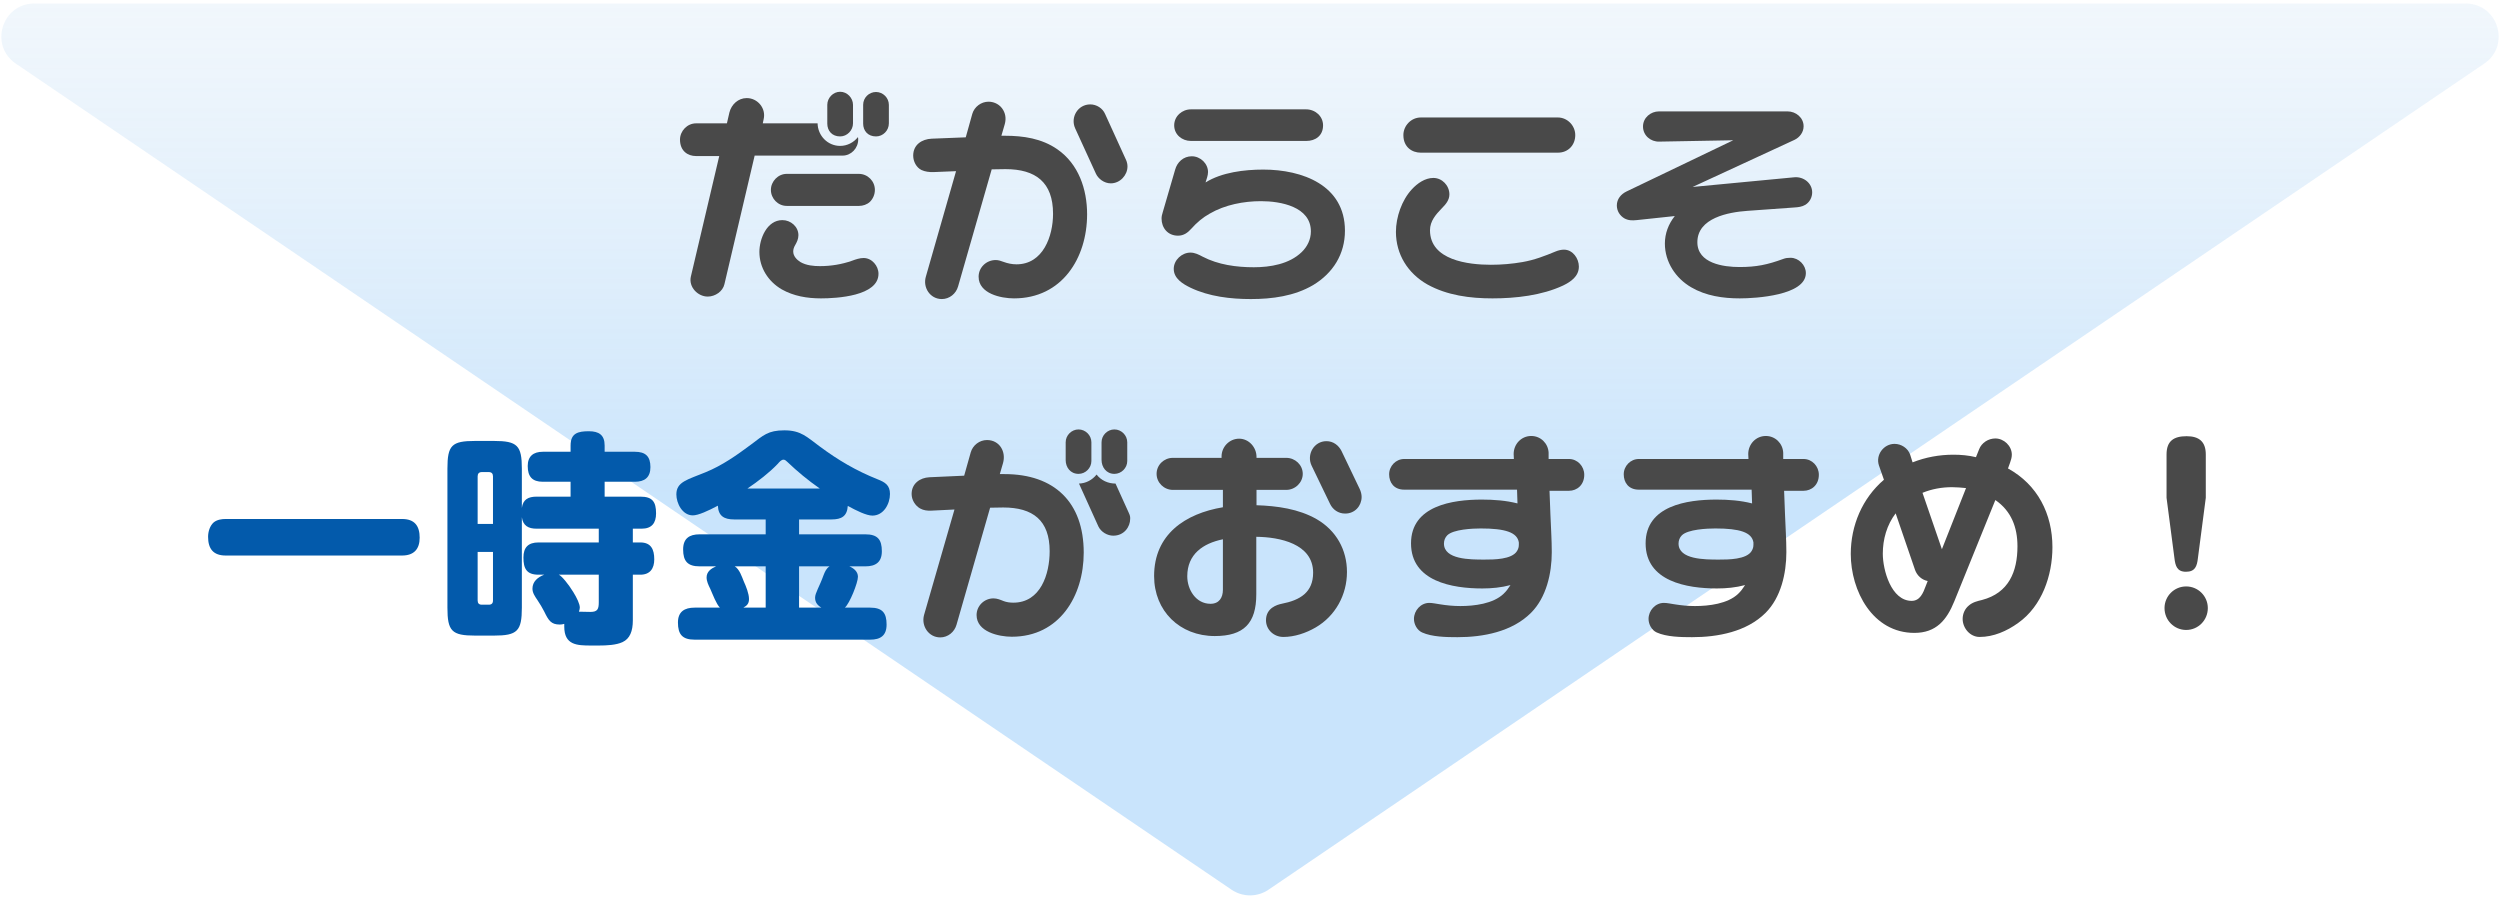 <svg width="532" height="191" viewBox="0 0 532 191" fill="none" xmlns="http://www.w3.org/2000/svg">
<path d="M262.069 189.327C264.444 190.94 267.563 190.94 269.938 189.327L528.639 13.54C534.341 9.665 531.599 0.75 524.705 0.75H7.302C0.408 0.75 -2.334 9.665 3.368 13.54L262.069 189.327Z" fill="url(#paint0_linear_536_43)" fill-opacity="0.35"/>
<path d="M469.393 105.928L467.713 118.792C467.521 120.472 467.137 121.672 465.169 121.672C463.249 121.672 462.913 120.376 462.721 118.792L461.041 105.928V96.712C461.041 93.832 462.577 92.824 465.313 92.824C467.953 92.824 469.393 93.976 469.393 96.712V105.928ZM465.217 124.792C467.761 124.792 469.825 126.856 469.825 129.4C469.825 131.992 467.761 134.056 465.217 134.056C462.673 134.056 460.609 131.992 460.609 129.4C460.609 126.856 462.673 124.792 465.217 124.792Z" fill="#494949"/>
<path d="M406.996 98.392C409.78 97.288 412.708 96.76 415.684 96.76C417.316 96.76 418.9 96.904 420.484 97.288L421.156 95.608C421.684 94.216 423.124 93.304 424.612 93.304C426.436 93.304 428.116 94.888 428.116 96.76C428.116 97.384 427.924 97.912 427.732 98.488L427.3 99.688C433.588 103.144 436.756 109.336 436.756 116.44C436.756 122.44 434.548 128.968 429.46 132.568C427.06 134.296 424.228 135.544 421.252 135.544C419.236 135.544 417.652 133.672 417.652 131.704C417.652 130.6 418.132 129.544 418.948 128.872C419.764 128.152 420.772 127.912 421.78 127.672C427.444 126.184 429.316 121.672 429.316 116.248C429.316 112.216 428.02 108.76 424.612 106.408L415.876 127.96C414.244 131.992 411.988 134.68 407.38 134.68C398.5 134.68 393.844 125.752 393.844 117.88C393.844 111.832 396.292 106.024 400.9 102.088L399.844 99.064C399.076 96.808 400.852 94.456 403.156 94.456C404.596 94.456 405.988 95.368 406.468 96.712L406.996 98.392ZM413.236 116.872L418.372 103.864C417.412 103.768 416.404 103.672 415.396 103.672C413.236 103.672 411.076 104.056 409.108 104.872L413.236 116.872ZM410.212 123.64C408.964 123.4 407.956 122.488 407.524 121.288L403.396 109.24C401.524 111.688 400.66 114.76 400.66 117.832C400.66 121.288 402.436 127.864 406.804 127.864C408.58 127.864 409.252 126.184 409.78 124.744L410.212 123.64Z" fill="#494949"/>
<path d="M379.659 104.44L379.851 109.48C379.947 112.12 380.139 114.808 380.139 117.496C380.139 122.008 378.987 127.144 375.723 130.408C371.691 134.44 365.547 135.592 360.075 135.592C357.723 135.592 354.651 135.544 352.539 134.584C351.483 134.104 350.811 132.856 350.811 131.704C350.811 129.928 352.251 128.296 354.075 128.296C354.795 128.296 355.563 128.488 356.283 128.584C357.723 128.824 359.211 128.968 360.699 128.968C363.627 128.968 367.659 128.488 369.867 126.376C370.443 125.848 370.923 125.176 371.355 124.504C369.387 125.032 367.371 125.224 365.355 125.224C358.971 125.224 350.187 123.736 350.187 115.624C350.187 107.608 359.019 106.312 365.259 106.312C367.803 106.312 370.395 106.504 372.843 107.128L372.747 104.2H348.747C346.539 104.2 345.531 102.664 345.531 100.936C345.531 99.16 346.971 97.672 348.747 97.672H372.075L372.027 96.616C372.027 94.504 373.659 92.776 375.771 92.776C377.787 92.776 379.371 94.36 379.467 96.328V97.672H383.787C385.611 97.672 387.051 99.208 387.051 101.032C387.051 103.192 385.515 104.44 383.787 104.44H379.659ZM373.131 115.432C372.795 113.272 370.203 112.456 365.019 112.456C363.243 112.456 359.211 112.648 357.915 113.896C357.435 114.376 357.195 115 357.195 115.672C357.195 119.08 362.763 119.08 365.787 119.08C367.755 119.08 371.643 119.08 372.747 117.256C373.035 116.776 373.131 116.392 373.131 115.912V115.432Z" fill="#494949"/>
<path d="M329.737 104.44L329.929 109.48C330.025 112.12 330.217 114.808 330.217 117.496C330.217 122.008 329.065 127.144 325.801 130.408C321.769 134.44 315.625 135.592 310.153 135.592C307.801 135.592 304.729 135.544 302.617 134.584C301.561 134.104 300.889 132.856 300.889 131.704C300.889 129.928 302.329 128.296 304.153 128.296C304.873 128.296 305.641 128.488 306.361 128.584C307.801 128.824 309.289 128.968 310.777 128.968C313.705 128.968 317.737 128.488 319.945 126.376C320.521 125.848 321.001 125.176 321.433 124.504C319.465 125.032 317.449 125.224 315.433 125.224C309.049 125.224 300.265 123.736 300.265 115.624C300.265 107.608 309.097 106.312 315.337 106.312C317.881 106.312 320.473 106.504 322.921 107.128L322.825 104.2H298.825C296.617 104.2 295.609 102.664 295.609 100.936C295.609 99.16 297.049 97.672 298.825 97.672H322.153L322.105 96.616C322.105 94.504 323.737 92.776 325.849 92.776C327.865 92.776 329.449 94.36 329.545 96.328V97.672H333.865C335.689 97.672 337.129 99.208 337.129 101.032C337.129 103.192 335.593 104.44 333.865 104.44H329.737ZM323.209 115.432C322.873 113.272 320.281 112.456 315.097 112.456C313.321 112.456 309.289 112.648 307.993 113.896C307.513 114.376 307.273 115 307.273 115.672C307.273 119.08 312.841 119.08 315.865 119.08C317.833 119.08 321.721 119.08 322.825 117.256C323.113 116.776 323.209 116.392 323.209 115.912V115.432Z" fill="#494949"/>
<path d="M267.386 107.512C271.754 107.656 276.362 108.28 280.202 110.488C284.33 112.888 286.634 116.968 286.634 121.72C286.634 126.568 284.186 131.08 279.962 133.528C277.898 134.728 275.45 135.544 273.098 135.544C271.082 135.544 269.402 134.008 269.402 131.992C269.402 129.352 271.802 128.68 272.714 128.488C276.698 127.72 279.434 126.04 279.434 121.864C279.434 115.672 272.234 114.28 267.338 114.232V126.472C267.338 132.616 264.698 135.352 258.506 135.352C251.066 135.352 245.594 130.024 245.594 122.584C245.594 113.704 252.218 109.288 260.234 107.944V104.248H249.578C247.706 104.248 246.122 102.712 246.122 100.84C246.122 98.92 247.706 97.432 249.578 97.432H259.946V97.144C259.946 95.08 261.626 93.352 263.69 93.352C265.754 93.352 267.386 95.176 267.386 97.24V97.432H273.722C275.594 97.432 277.226 98.92 277.226 100.84C277.226 102.712 275.594 104.248 273.722 104.248H267.386V107.512ZM283.034 107.224L279.098 99.064C277.994 96.712 279.626 93.88 282.266 93.88C283.706 93.88 284.858 94.744 285.482 95.992L289.322 104.008C289.61 104.584 289.754 105.256 289.754 105.736C289.754 107.608 288.362 109.288 286.25 109.288C284.762 109.288 283.61 108.424 283.034 107.224ZM260.234 114.76C256.01 115.624 252.65 117.928 252.65 122.632C252.65 125.464 254.474 128.488 257.594 128.488C259.418 128.488 260.234 127.192 260.234 125.512V114.76Z" fill="#494949"/>
<path d="M226.776 97.912V94.12C226.776 92.632 228.024 91.384 229.512 91.384C231 91.384 232.248 92.632 232.248 94.12V98.104C232.248 99.592 231 100.84 229.512 100.84C227.784 100.84 226.776 99.448 226.776 97.912ZM234.408 97.864V94.12C234.408 92.632 235.656 91.384 237.144 91.384C238.632 91.384 239.88 92.632 239.88 94.12V98.104C239.88 99.592 238.632 100.84 237.144 100.84C235.416 100.84 234.408 99.4 234.408 97.864ZM210.696 108.04L203.544 132.952C203.112 134.488 201.72 135.64 200.088 135.64C197.592 135.64 196.008 133.192 196.632 130.888L203.112 108.424L198.216 108.664C197.352 108.712 196.536 108.616 195.768 108.184C194.712 107.56 193.992 106.36 193.992 105.112C193.992 102.904 195.768 101.656 197.784 101.56L205.176 101.224L206.568 96.28C207 94.744 208.44 93.64 210.024 93.64C212.712 93.64 214.152 96.136 213.432 98.584L212.76 100.888H213.768C224.376 100.888 230.616 106.888 230.616 117.592C230.616 126.856 225.432 135.496 215.304 135.496C212.52 135.496 207.816 134.44 207.816 130.888C207.816 128.92 209.448 127.336 211.416 127.336C212.184 127.336 212.856 127.624 213.576 127.912C214.2 128.152 214.92 128.248 215.64 128.248C221.448 128.248 223.368 122.152 223.368 117.304C223.368 110.728 219.816 107.992 213.48 107.992C212.52 107.992 211.608 108.04 210.696 108.04ZM229.608 102.904C231.096 102.856 232.44 102.136 233.352 100.984C234.312 102.232 235.8 102.904 237.384 102.904L240.168 109.048C240.504 109.768 240.504 109.96 240.504 110.392C240.504 112.12 239.208 113.992 236.904 113.992C235.656 113.992 234.312 113.224 233.736 112.024L229.608 102.904Z" fill="#494949"/>
<path d="M152.762 107.608C150.698 108.712 148.586 109.672 147.434 109.672C145.226 109.672 143.93 107.128 143.93 105.208C143.93 102.52 146.282 102.088 150.122 100.504C153.674 99.064 156.794 96.856 159.818 94.6C162.458 92.632 163.418 91.576 166.922 91.576C170.426 91.576 171.674 92.968 174.41 94.984C178.346 97.912 182.186 100.168 186.746 101.992C188.33 102.616 189.386 103.24 189.386 105.112C189.386 107.224 188.042 109.72 185.642 109.72C184.394 109.72 182.234 108.664 180.41 107.656C180.266 109.864 179.066 110.536 176.954 110.536H170.042V113.704H184.154C186.746 113.704 187.658 114.808 187.658 117.304C187.658 119.656 186.314 120.52 184.154 120.52H180.746C181.658 120.904 182.57 121.624 182.57 122.728C182.57 124.024 180.794 128.44 179.786 129.304H185.162C187.754 129.304 188.666 130.408 188.666 132.904C188.666 135.256 187.37 136.12 185.162 136.12H147.818C145.226 136.12 144.266 135.016 144.266 132.472C144.266 130.168 145.658 129.304 147.818 129.304H153.194C152.426 128.536 151.706 126.568 151.13 125.272C150.746 124.504 150.362 123.688 150.362 122.872C150.362 121.624 151.37 120.952 152.378 120.52H148.874C146.33 120.52 145.37 119.416 145.37 116.92C145.37 114.568 146.714 113.704 148.874 113.704H162.938V110.536H156.218C154.106 110.536 152.858 109.816 152.762 107.608ZM159.05 103.96H174.458C171.914 102.184 169.706 100.36 167.498 98.248C167.258 98.008 167.018 97.816 166.73 97.816C166.25 97.816 165.818 98.344 165.53 98.68C163.706 100.6 161.258 102.472 159.05 103.96ZM156.362 120.52C157.37 121.144 157.85 122.68 158.282 123.736C158.762 124.792 159.386 126.328 159.386 127.48C159.386 128.392 159.002 128.872 158.186 129.304H162.938V120.52H156.362ZM174.794 129.304C173.978 128.824 173.45 128.2 173.45 127.192C173.45 126.184 174.362 124.888 175.274 122.344C175.562 121.624 175.85 120.952 176.522 120.52H170.042V129.304H174.794Z" fill="#035AAB"/>
<path d="M111.051 108.088C111.291 106.264 112.443 105.688 114.171 105.688H121.419V102.52H115.515C113.259 102.52 112.299 101.416 112.299 99.16C112.299 97.096 113.499 96.136 115.515 96.136H121.419V94.792C121.419 92.152 123.051 91.768 125.307 91.768C127.419 91.768 128.667 92.536 128.667 94.792V96.136H135.099C137.355 96.136 138.411 97.096 138.411 99.4C138.411 101.608 137.163 102.52 135.099 102.52H128.667V105.688H136.299C138.843 105.688 139.611 106.792 139.611 109.24C139.611 111.304 138.699 112.504 136.539 112.504H134.667V115.432H136.251C138.555 115.432 139.227 116.92 139.227 119.032C139.227 121 138.315 122.296 136.251 122.296H134.667V132.04C134.667 134.296 134.043 135.928 132.459 136.648C131.115 137.272 129.099 137.368 127.419 137.368H125.787C122.763 137.368 120.075 137.272 120.075 133.336V132.76C119.739 132.856 119.451 132.904 119.115 132.904C117.243 132.904 116.715 131.992 115.803 130.12C115.419 129.352 114.891 128.488 114.411 127.768C113.787 126.856 113.307 126.136 113.307 125.272C113.307 123.736 114.459 122.824 115.803 122.296H114.603C112.059 122.296 111.387 121 111.387 118.648C111.387 116.488 112.395 115.432 114.603 115.432H127.419V112.504H114.171C112.443 112.504 111.291 111.88 111.051 110.056V129.304C111.051 134.296 110.091 135.256 105.099 135.256H101.115C96.123 135.256 95.211 134.296 95.211 129.304V99.736C95.211 94.744 96.123 93.832 101.115 93.832H105.099C110.091 93.832 111.051 94.792 111.051 99.736V108.088ZM104.907 111.496V101.368C104.907 100.792 104.619 100.456 103.995 100.456H102.555C101.931 100.456 101.643 100.792 101.643 101.368V111.496H104.907ZM104.907 117.448H101.643V127.768C101.643 128.392 101.931 128.68 102.555 128.68H103.995C104.619 128.68 104.907 128.392 104.907 127.768V117.448ZM118.923 122.296C119.547 122.584 120.939 124.264 121.995 125.992C122.763 127.24 123.387 128.536 123.387 129.304C123.387 129.544 123.291 129.88 123.195 130.168C124.011 130.168 124.827 130.216 125.643 130.216C127.179 130.216 127.419 129.592 127.419 128.152V122.296H118.923Z" fill="#035AAB"/>
<path d="M48.025 110.44H85.561C88.201 110.44 89.305 111.88 89.305 114.424C89.305 116.872 88.057 118.216 85.561 118.216H48.025C45.385 118.216 44.281 116.776 44.281 114.232C44.281 113.128 44.665 111.88 45.481 111.16C46.201 110.584 47.161 110.44 48.025 110.44Z" fill="#035AAB"/>
<path d="M356.398 45.976L348.286 46.84C347.326 46.936 346.511 46.936 345.647 46.456C344.687 45.88 344.062 44.872 344.062 43.72C344.062 42.376 344.927 41.32 346.127 40.744L368.831 29.848L353.087 30.136C351.263 30.184 349.631 28.84 349.631 26.92C349.631 25.048 351.263 23.704 353.039 23.704H380.398C382.174 23.704 383.807 25.048 383.807 26.872C383.807 28.12 382.991 29.224 381.887 29.752L360.191 39.784L381.887 37.72C383.807 37.576 385.631 38.968 385.631 40.936C385.631 41.992 385.103 43 384.191 43.576C383.471 44.008 382.654 44.104 381.839 44.152L371.807 44.872C367.823 45.16 361.199 46.36 361.199 51.544C361.199 56.056 366.767 56.824 370.174 56.824C373.726 56.824 376.079 56.344 379.487 55.096C379.967 54.904 380.495 54.856 381.023 54.856C382.751 54.856 384.286 56.392 384.286 58.12C384.286 62.872 373.583 63.496 370.223 63.496C366.671 63.496 363.023 62.968 359.903 61.144C356.591 59.224 354.286 55.768 354.286 51.832C354.286 49.672 355.054 47.656 356.398 45.976Z" fill="#494949"/>
<path d="M331.519 32.488H302.335C300.511 32.488 298.639 31.336 298.639 28.744C298.639 26.728 300.319 25 302.335 25H331.519C333.535 25 335.215 26.728 335.215 28.744C335.215 30.856 333.727 32.488 331.519 32.488ZM297.055 49.336C297.055 46.216 298.303 42.568 300.463 40.264C301.615 39.016 303.247 37.864 305.023 37.864C306.895 37.864 308.431 39.496 308.431 41.368C308.431 42.568 307.663 43.48 306.847 44.296C305.551 45.64 304.303 47.032 304.303 49C304.303 55.384 312.463 56.344 317.263 56.344C319.519 56.344 321.775 56.152 323.983 55.768C326.479 55.336 328.735 54.472 331.039 53.512C331.615 53.272 332.239 53.128 332.815 53.128C334.687 53.128 335.983 55 335.983 56.728C335.983 58.792 334.303 59.944 332.623 60.76C328.111 62.872 322.543 63.496 317.599 63.496C312.847 63.496 307.951 62.872 303.727 60.52C299.599 58.168 297.055 54.136 297.055 49.336Z" fill="#494949"/>
<path d="M277.996 29.992H253.42C251.548 29.992 249.868 28.648 249.868 26.68C249.868 24.712 251.548 23.272 253.42 23.272H277.948C279.868 23.272 281.548 24.712 281.548 26.68C281.548 28.888 279.916 29.992 277.996 29.992ZM256.54 38.824C259.996 36.664 264.796 36.088 268.828 36.088C277.132 36.088 286.204 39.4 286.204 49.096C286.204 54.088 283.66 58.12 279.436 60.664C275.452 63.016 270.7 63.64 266.188 63.64C261.868 63.64 257.308 63.112 253.372 61.24C251.692 60.424 249.772 59.272 249.772 57.208C249.772 55.336 251.5 53.752 253.324 53.752C254.284 53.752 255.1 54.184 255.916 54.616C259.228 56.344 263.116 56.872 266.812 56.872C270.316 56.872 274.348 56.2 276.988 53.656C278.188 52.504 278.956 50.968 278.956 49.24C278.956 43.96 272.476 42.808 268.348 42.808C264.652 42.808 260.668 43.576 257.452 45.448C255.964 46.264 254.668 47.368 253.516 48.664C252.748 49.528 251.884 50.152 250.684 50.152C248.476 50.152 247.18 48.472 247.18 46.504C247.18 46.072 247.276 45.64 247.42 45.208L250.06 36.136C250.492 34.504 251.836 33.256 253.612 33.256C255.436 33.256 257.068 34.792 257.068 36.616C257.068 37.384 256.732 38.152 256.54 38.824Z" fill="#494949"/>
<path d="M205.512 29.224L206.904 24.232C207.336 22.744 208.776 21.64 210.36 21.64C211.656 21.64 212.856 22.312 213.48 23.416C214.056 24.424 214.104 25.48 213.768 26.584L213.096 28.888H213.864C217.752 28.888 221.688 29.464 225 31.768C229.512 34.888 231.336 40.264 231.336 45.592C231.336 54.952 225.96 63.496 215.784 63.496C213 63.496 208.248 62.488 208.248 58.888C208.248 56.872 209.928 55.336 211.896 55.336C212.472 55.336 213 55.528 213.528 55.72C214.44 56.056 215.352 56.248 216.312 56.248C221.976 56.248 224.088 50.248 224.088 45.496C224.088 38.776 220.392 35.992 213.96 35.992C212.952 35.992 211.992 36.04 211.032 36.04L203.88 60.952C203.448 62.488 202.056 63.64 200.424 63.64C197.928 63.64 196.344 61.192 197.016 58.888L203.448 36.424L198.744 36.616C197.784 36.664 196.824 36.52 196.104 36.184C195 35.656 194.328 34.36 194.328 33.112C194.328 30.808 196.152 29.608 198.264 29.512L205.512 29.224ZM233.208 36.952L228.792 27.304C227.736 24.952 229.368 22.216 232.008 22.216C233.352 22.216 234.648 23.032 235.176 24.28L239.64 34.072C239.832 34.504 239.928 34.984 239.928 35.416C239.928 37.288 238.344 39.016 236.376 39.016C234.936 39.016 233.688 38.008 233.208 36.952Z" fill="#494949"/>
<path d="M176.047 26.296V22.312C176.047 20.824 177.295 19.528 178.783 19.528C180.271 19.528 181.519 20.824 181.519 22.312V26.248C181.519 27.736 180.271 29.032 178.783 29.032C177.055 29.032 176.047 27.832 176.047 26.296ZM183.679 26.296V22.312C183.679 20.776 184.927 19.576 186.415 19.576C187.903 19.576 189.151 20.824 189.151 22.312V26.248C189.151 27.784 187.903 29.032 186.415 29.032C184.687 29.032 183.679 27.832 183.679 26.296ZM162.319 26.248H173.983C174.031 28.888 176.143 31.048 178.783 31.048C180.271 31.048 181.663 30.328 182.575 29.176C182.623 29.32 182.623 29.512 182.623 29.704C182.623 31.528 181.135 33.112 179.311 33.112H160.591L154.159 60.472C153.823 62.008 152.191 63.112 150.607 63.112C148.495 63.112 146.527 61.096 147.007 58.888L153.055 33.208H148.111C146.383 33.208 144.703 32.152 144.703 29.704C144.703 27.88 146.239 26.248 148.111 26.248H154.687L155.215 23.944C155.647 22.216 157.087 20.872 158.911 20.872C161.215 20.872 163.039 23.032 162.511 25.336L162.319 26.248ZM182.815 43.816H167.407C165.583 43.816 164.047 42.28 164.047 40.408C164.047 38.584 165.583 37 167.407 37H182.767C184.639 37 186.175 38.536 186.175 40.408C186.175 41.368 185.791 42.28 185.119 42.952C184.495 43.528 183.631 43.816 182.815 43.816ZM174.703 63.496C171.775 63.496 168.895 63.016 166.351 61.576C163.471 59.896 161.599 56.968 161.599 53.608C161.599 50.824 163.183 46.84 166.495 46.84C168.271 46.84 169.903 48.232 169.903 50.056C169.903 50.872 169.567 51.544 169.183 52.216C168.943 52.6 168.799 53.08 168.799 53.512C168.799 54.52 169.567 55.288 170.335 55.768C171.583 56.488 173.119 56.632 174.511 56.632C176.815 56.632 179.167 56.248 181.327 55.48C182.095 55.192 182.959 54.904 183.775 54.904C185.551 54.904 186.943 56.584 186.943 58.264C186.943 63.016 178.015 63.496 174.703 63.496Z" fill="#494949"/>
<defs>
<linearGradient id="paint0_linear_536_43" x1="266.004" y1="-4.5" x2="266.004" y2="192" gradientUnits="userSpaceOnUse">
<stop stop-color="#A6CBEC" stop-opacity="0.41"/>
<stop offset="0.572" stop-color="#64B2F6"/>
</linearGradient>
</defs>
</svg>
